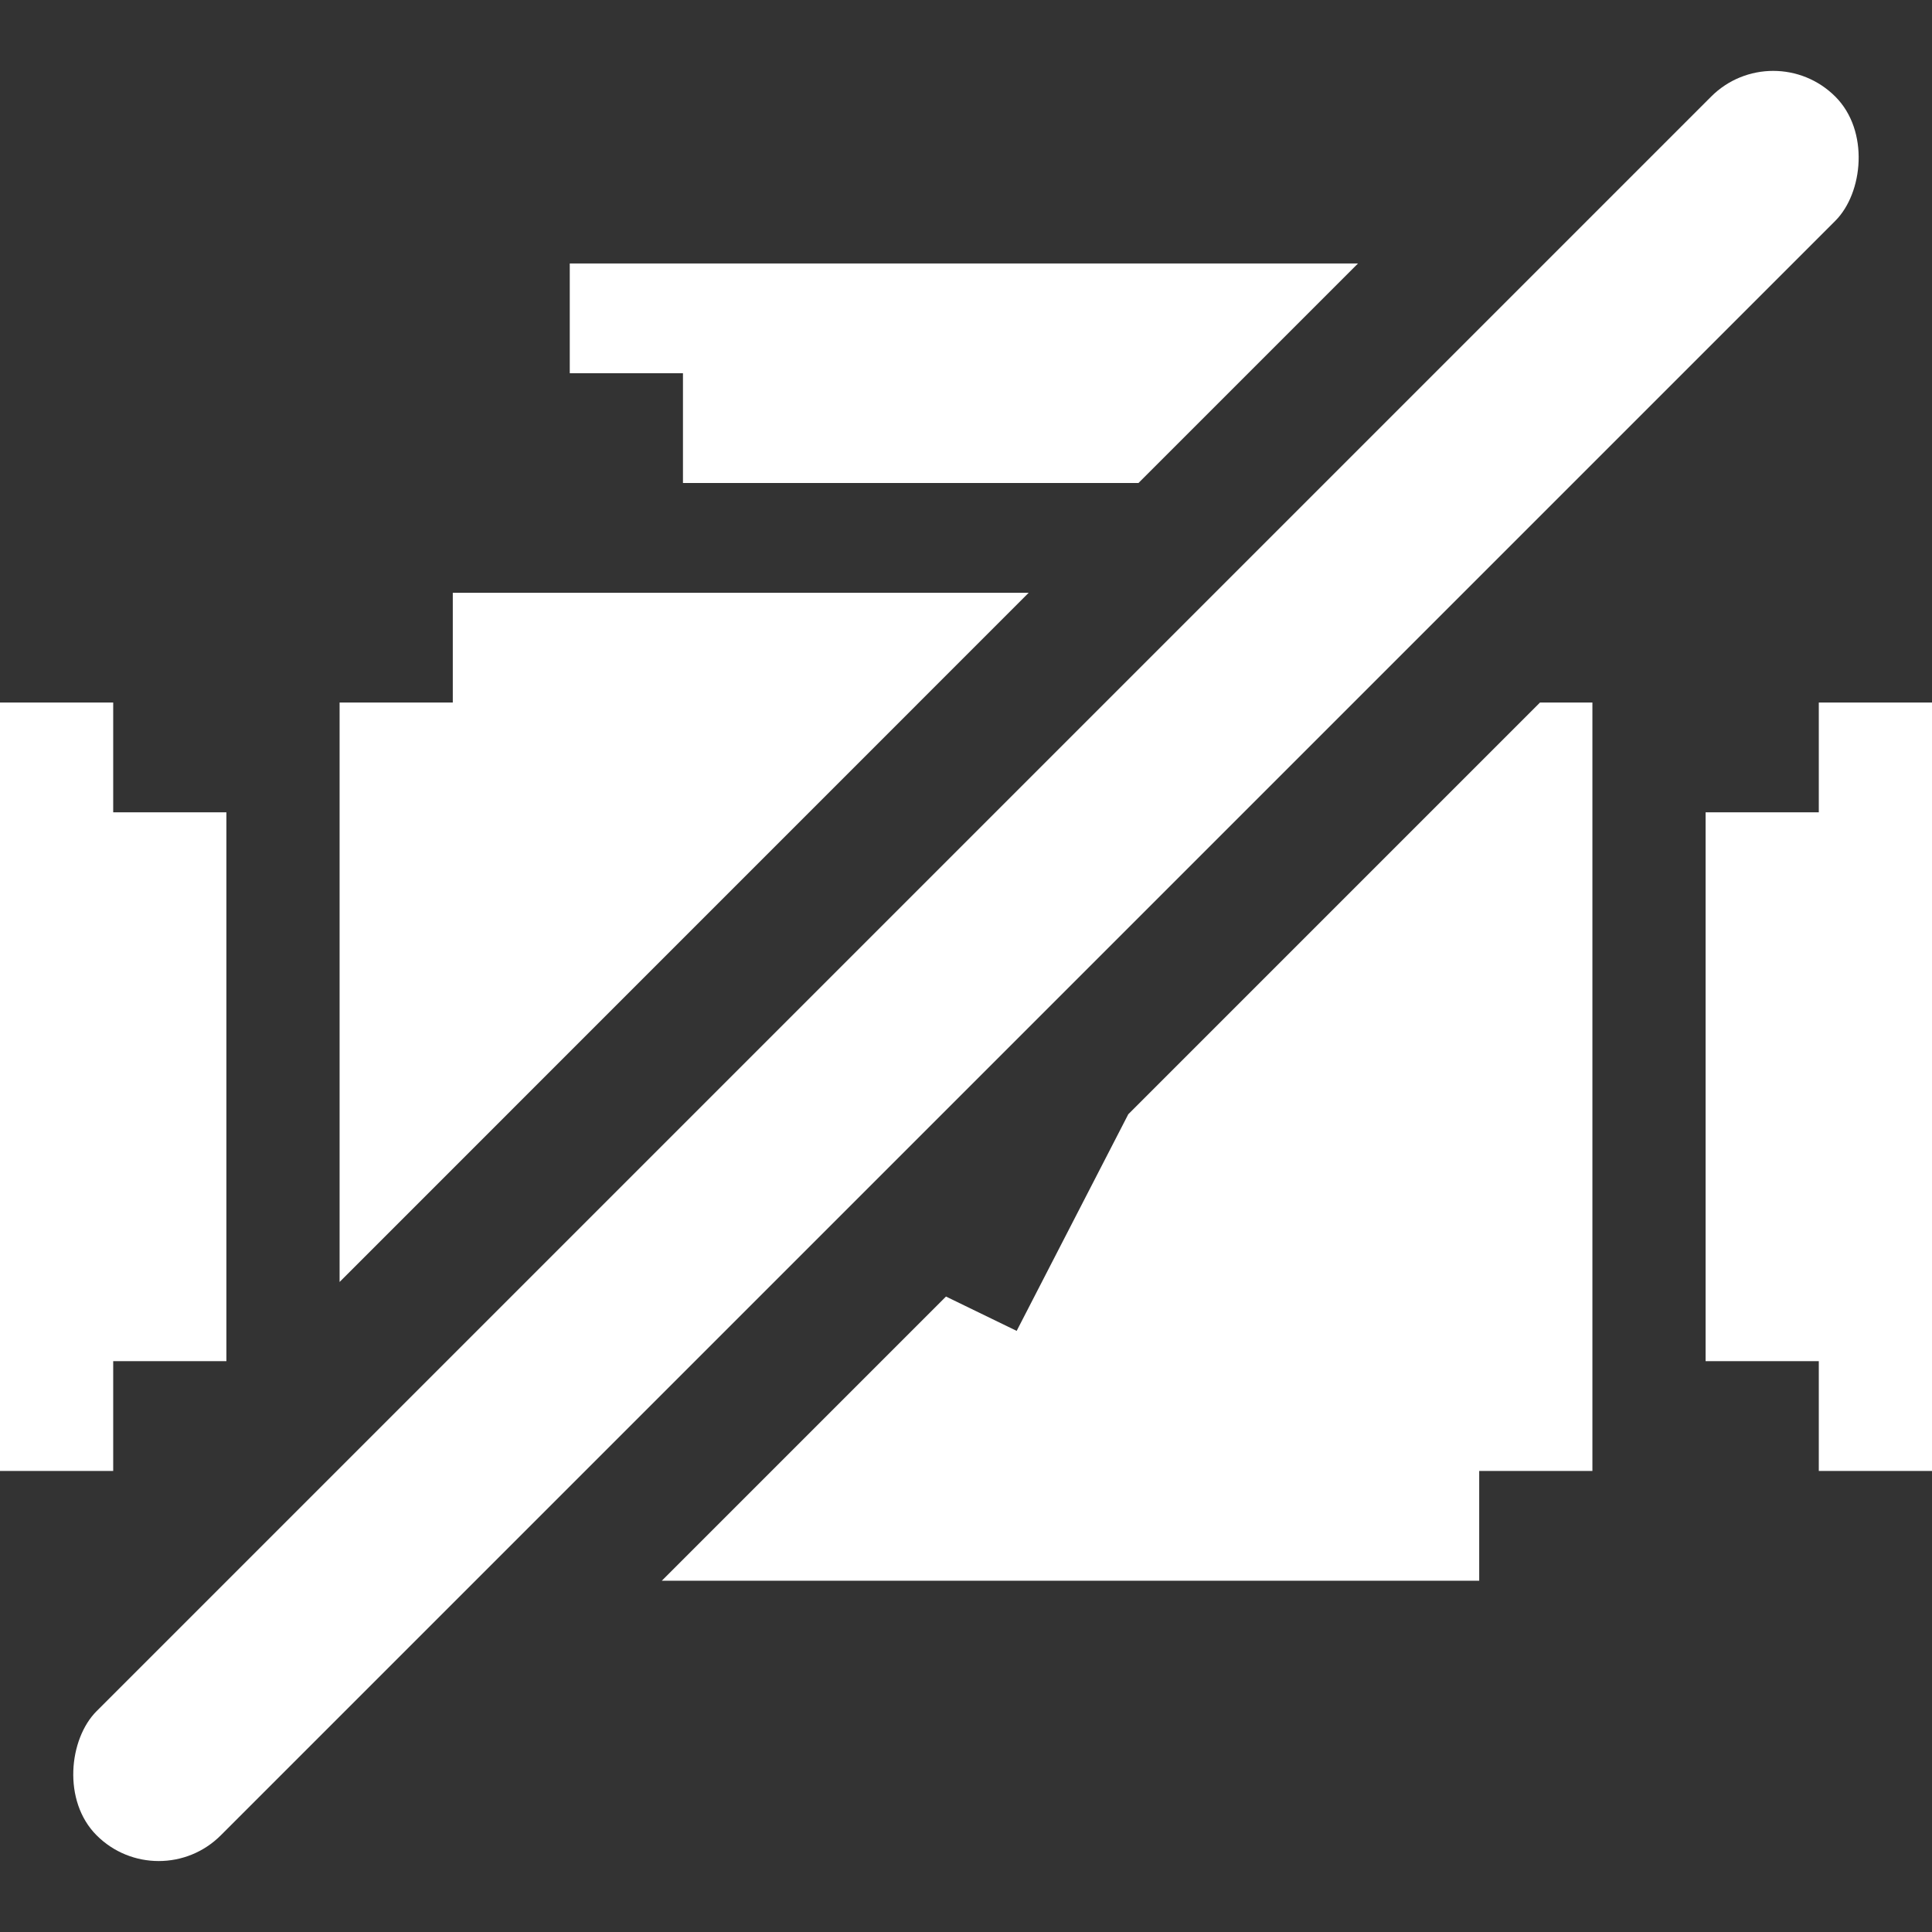 <svg width="22" height="22" viewBox="0 0 22 22" fill="none" xmlns="http://www.w3.org/2000/svg">
<rect x="0" y="0" width="22" height="22" fill="#333333" stroke="none"/>
<path fill-rule="evenodd" clip-rule="evenodd" d="M12.964 5.5L15.464 3L6.488 3V4.25H7.777V5.5L12.964 5.5ZM11.714 6.75L3.867 14.598L3.867 8H5.156V6.75L11.714 6.75ZM17.536 8L18.133 8V16.75H16.844V18L7.536 18L10.772 14.764L11.577 15.155L12.848 12.688L17.536 8ZM1.289 8V9.25H2.578V15.5H1.289V16.75H0V8H1.289ZM22 16.75V8H20.711V9.25H19.422V15.5H20.711V16.75H22Z" fill="white"/>
<rect x="20.192" y="0.393" width="2" height="28" rx="1" transform="rotate(45 20.192 0.393)" fill="white"/>
</svg>

